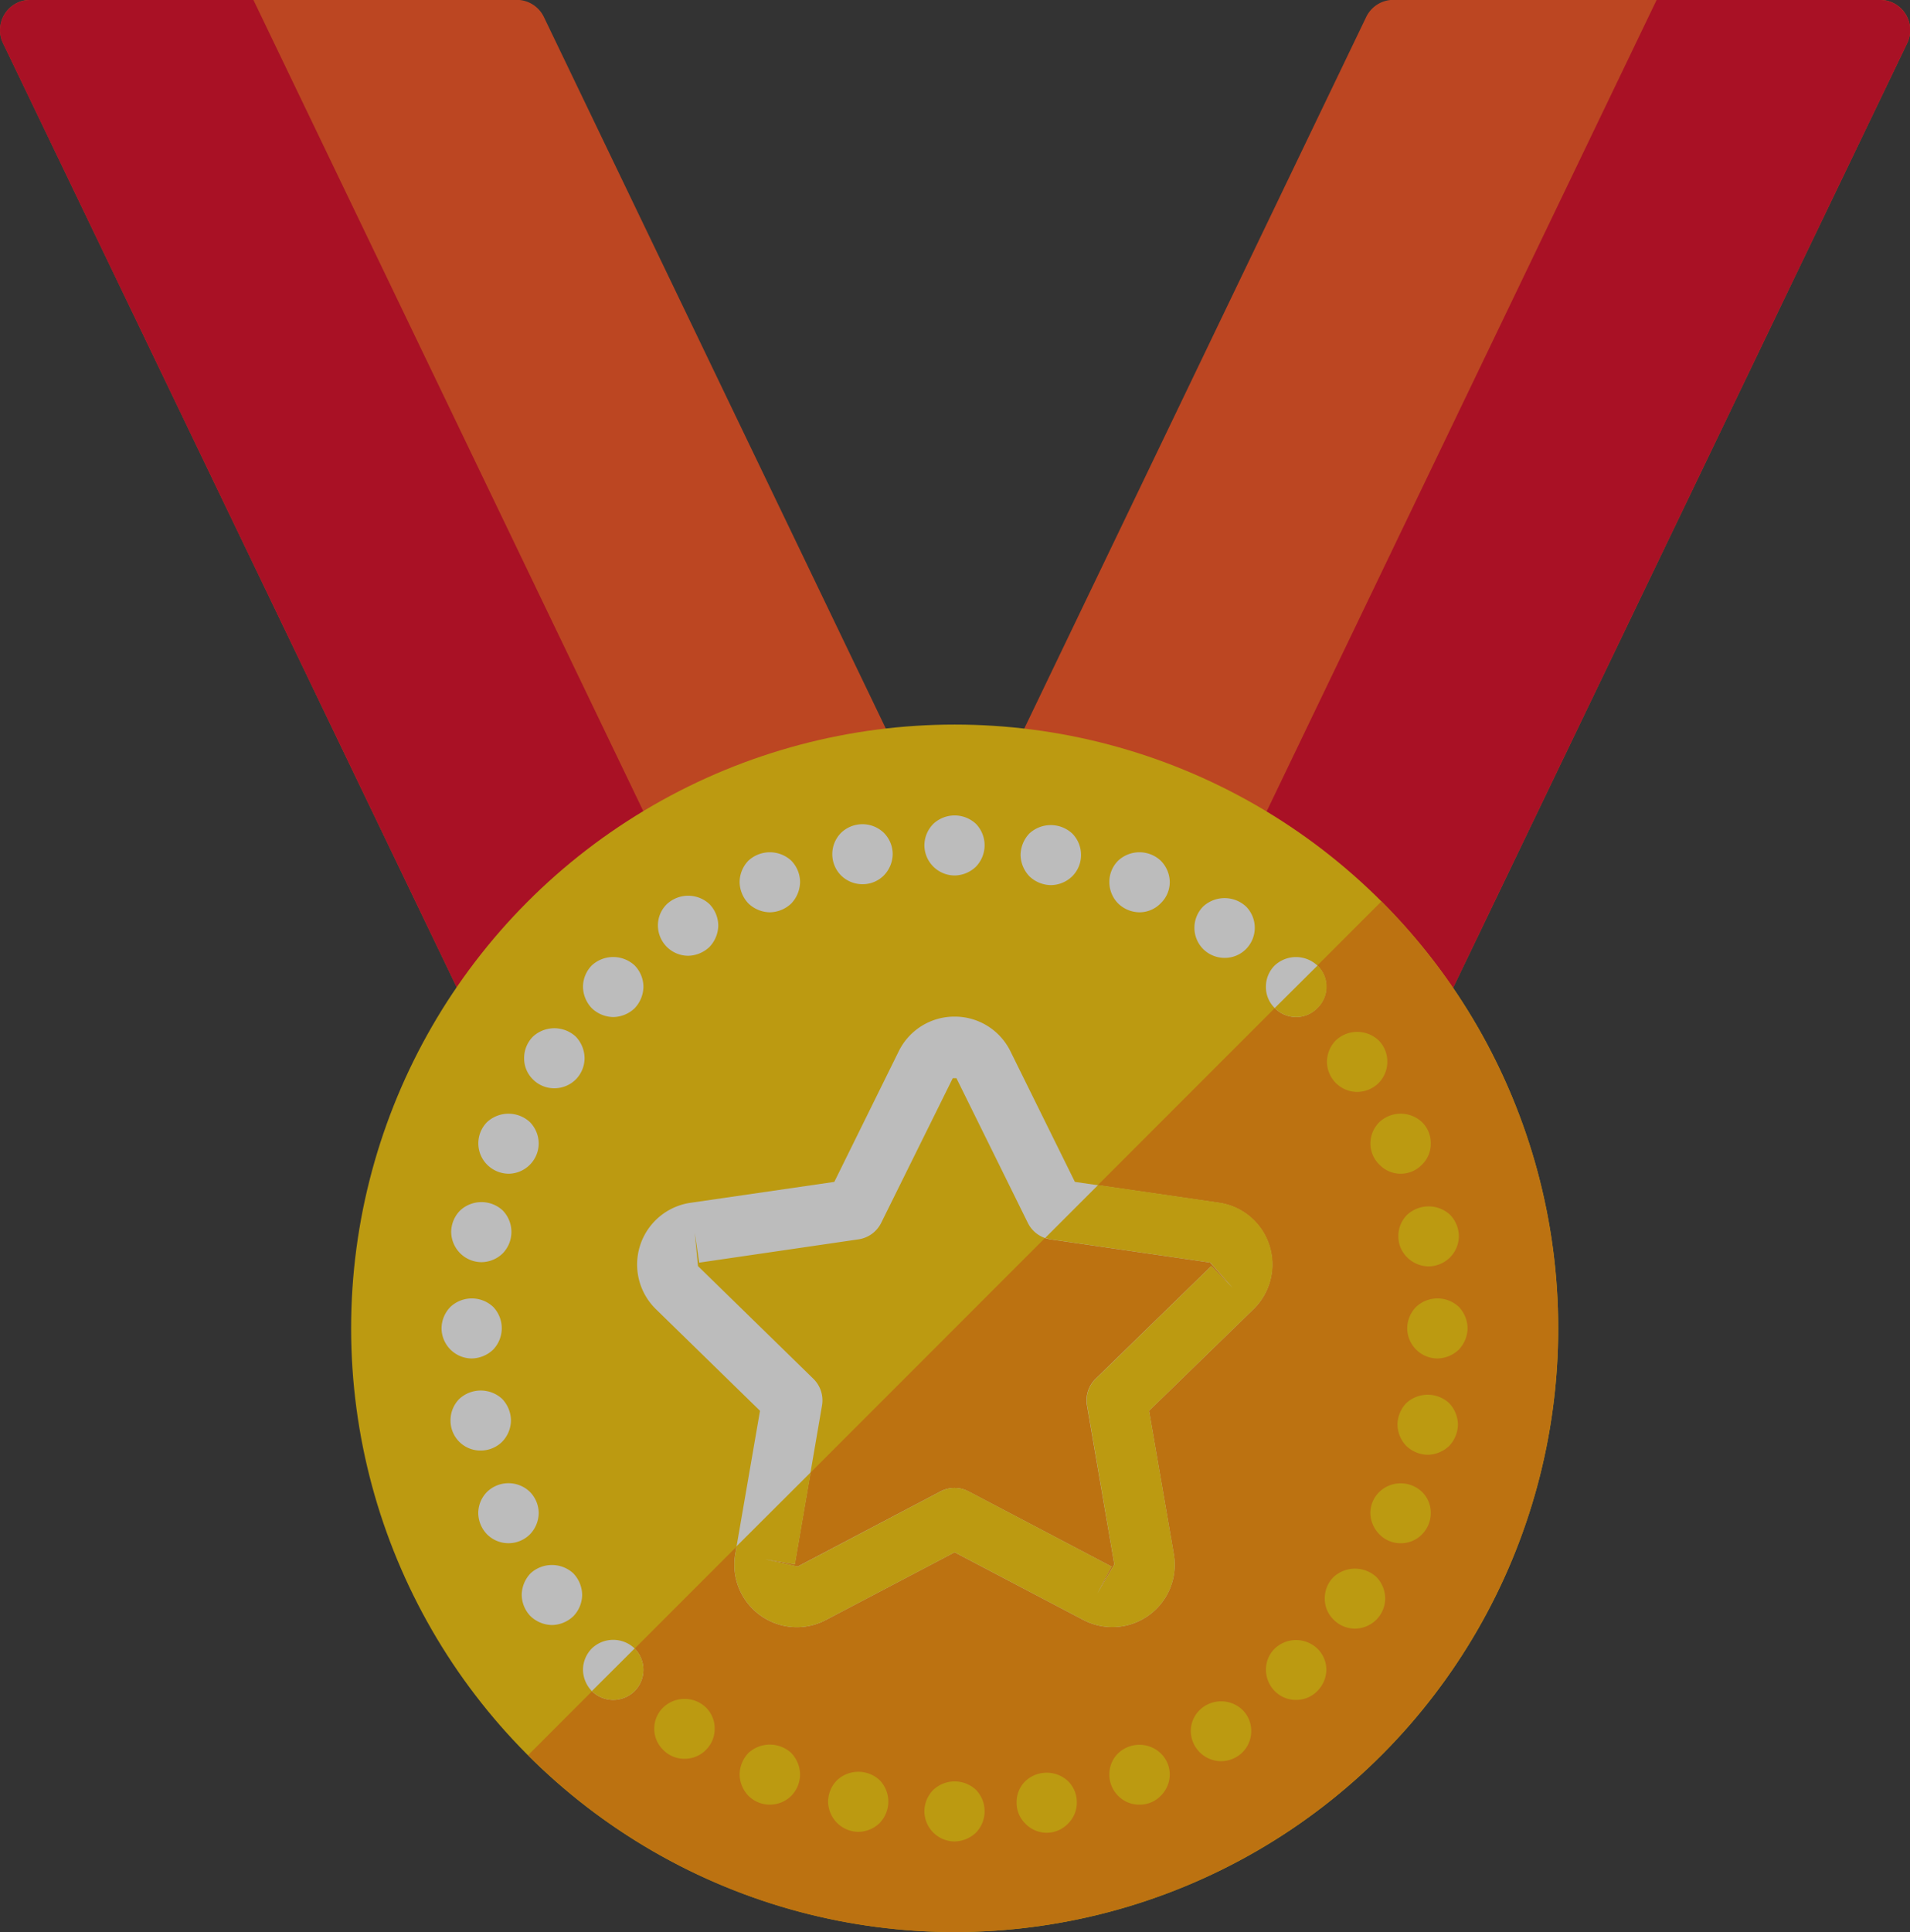 <svg xmlns="http://www.w3.org/2000/svg" width="43.387" height="43.874" viewBox="0 0 43.387 43.874">
    <rect x="0" y="0" width="43.387" height="43.874" fill="#333333" stroke="none"/>
    <defs>
        <style>
            .cls-1{opacity:.67}.cls-2{fill:#ff4f19}.cls-3{fill:#e3001e}.cls-4{fill:#ffcd00}.cls-5{fill:#ff9100}.cls-6{fill:#fff}
        </style>
    </defs>
    <g id="medal" class="cls-1" transform="rotate(180 21.694 21.937)">
        <g id="Group_91" data-name="Group 91" transform="translate(23.055 20.688)">
            <path id="Path_52" d="M.068 6.344L7.978 22.8a.686.686 0 0 0 .618.389h11.051a.686.686 0 0 0 .618-.982L9.777.389a.686.686 0 0 0-.985-.283L.319 5.467a.686.686 0 0 0-.251.877z" class="cls-2" data-name="Path 52"/>
        </g>
        <g id="Group_92" data-name="Group 92" transform="translate(27.774 20.688)">
            <path id="Path_53" d="M9.857 23.186h5.071a.686.686 0 0 0 .618-.982L5.058.389a.686.686 0 0 0-.984-.283L0 2.684z" class="cls-3" data-name="Path 53"/>
        </g>
        <g id="Group_93" data-name="Group 93" transform="translate(0 20.688)">
            <path id="Path_54" d="M20.264 6.344L12.354 22.8a.686.686 0 0 1-.618.389H.685a.686.686 0 0 1-.618-.989L10.555.389a.686.686 0 0 1 .985-.283l8.473 5.361a.686.686 0 0 1 .251.877z" class="cls-2" data-name="Path 54"/>
        </g>
        <g id="Group_94" data-name="Group 94" transform="translate(0 20.688)">
            <path id="Path_55" d="M5.757 23.186H.685a.686.686 0 0 1-.618-.986L10.555.389a.686.686 0 0 1 .985-.283l4.074 2.577z" class="cls-3" data-name="Path 55"/>
        </g>
        <g id="Group_95" data-name="Group 95" transform="translate(7.992)">
            <ellipse id="Ellipse_9" cx="13.71" cy="13.71" class="cls-4" data-name="Ellipse 9" rx="13.71" ry="13.71"/>
        </g>
        <g id="Group_96" data-name="Group 96" transform="translate(7.992)">
            <path id="Path_56" d="M13.71 0a13.667 13.667 0 0 1 9.69 4.016L4.016 23.405A13.71 13.71 0 0 1 13.71 0z" class="cls-5" data-name="Path 56"/>
        </g>
        <g id="Group_98" data-name="Group 98" transform="translate(14.487 6.923)">
            <g id="Group_97" data-name="Group 97">
                <path id="Path_57" d="M10.8 0a1.417 1.417 0 0 0-.66.164L7.216 1.7 4.291.164a1.417 1.417 0 0 0-2.054 1.494L2.8 4.914.429 7.22a1.417 1.417 0 0 0 .785 2.417l3.27.475 1.463 2.963a1.407 1.407 0 0 0 1.269.79 1.408 1.408 0 0 0 1.271-.79l1.462-2.963 3.269-.475A1.417 1.417 0 0 0 14 7.22l-2.363-2.306.563-3.256A1.42 1.42 0 0 0 10.8 0zM1.386 8.2L4.01 5.644a.686.686 0 0 0 .2-.607l-.622-3.611.385-.655-.319.607L6.9 3.083a.683.683 0 0 0 .637 0l3.244-1.705.742.164-.675-.116-.62 3.611a.686.686 0 0 0 .2.607L13.046 8.2l.073.756-.1-.678-3.619.529a.685.685 0 0 0-.516.375l-1.626 3.285h-.083L5.553 9.181a.685.685 0 0 0-.516-.375L1.411 8.28l-.5-.569z" class="cls-6" data-name="Path 57"/>
            </g>
        </g>
        <g id="Group_100" data-name="Group 100" transform="translate(31.987 13.025)">
            <g id="Group_99" data-name="Group 99">
                <path id="Path_58" d="M.686 0A.723.723 0 0 0 .2.2a.7.7 0 0 0 0 .973.709.709 0 0 0 .967 0 .7.7 0 0 0 .204-.487A.691.691 0 0 0 .686 0z" class="cls-6" data-name="Path 58"/>
            </g>
        </g>
        <g id="Group_102" data-name="Group 102" transform="translate(21.019 23.993)">
            <g id="Group_101" data-name="Group 101">
                <path id="Path_59" d="M.686 0A.71.71 0 0 0 .2.2a.7.7 0 0 0 0 .973.709.709 0 0 0 .967 0 .7.7 0 0 0 .204-.487A.691.691 0 0 0 .686 0z" class="cls-6" data-name="Path 59"/>
            </g>
        </g>
        <g id="Group_104" data-name="Group 104" transform="translate(13.259 20.778)">
            <g id="Group_103" data-name="Group 103">
                <path id="Path_60" d="M.686 0a.67.67 0 0 0-.48.206.671.671 0 0 0 0 .966.709.709 0 0 0 .967 0 .68.68 0 0 0 .2-.487.664.664 0 0 0-.2-.48A.686.686 0 0 0 .686 0z" class="cls-6" data-name="Path 60"/>
            </g>
        </g>
        <g id="Group_106" data-name="Group 106" transform="translate(28.772 5.272)">
            <g id="Group_105" data-name="Group 105">
                <path id="Path_61" d="M.685 0A.69.69 0 0 0 .2.2a.687.687 0 0 0 0 .967.7.7 0 0 0 .973 0 .692.692 0 0 0 .2-.48A.71.71 0 0 0 1.172.2.69.69 0 0 0 .685 0z" class="cls-6" data-name="Path 61"/>
            </g>
        </g>
        <g id="Group_108" data-name="Group 108" transform="translate(28.772 20.778)">
            <g id="Group_107" data-name="Group 107">
                <path id="Path_62" d="M.685 0A.722.722 0 0 0 .2.2a.722.722 0 0 0-.2.486.7.7 0 0 0 .2.487.717.717 0 0 0 .973 0 .7.7 0 0 0 .2-.487A.722.722 0 0 0 1.172.2.722.722 0 0 0 .685 0z" class="cls-6" data-name="Path 62"/>
            </g>
        </g>
        <g id="Group_110" data-name="Group 110" transform="translate(31.151 17.22)">
            <g id="Group_109" data-name="Group 109">
                <path id="Path_63" d="M.686 0A.691.691 0 0 0 0 .686a.7.7 0 0 0 .2.487.717.717 0 0 0 .973 0 .687.687 0 0 0 0-.966A.7.7 0 0 0 .686 0z" class="cls-6" data-name="Path 63"/>
            </g>
        </g>
        <g id="Group_112" data-name="Group 112" transform="translate(16.816 23.157)">
            <g id="Group_111" data-name="Group 111">
                <path id="Path_64" d="M.686 0a.668.668 0 0 0-.48.205A.669.669 0 0 0 0 .686a.7.7 0 0 0 .206.487.708.708 0 0 0 .966 0 .677.677 0 0 0 .2-.487.689.689 0 0 0-.2-.486.706.706 0 0 0-.486-.2z" class="cls-6" data-name="Path 64"/>
            </g>
        </g>
        <g id="Group_114" data-name="Group 114" transform="translate(31.151 8.83)">
            <g id="Group_113" data-name="Group 113">
                <path id="Path_65" d="M.686 0A.69.69 0 0 0 .2.2a.709.709 0 0 0-.2.486.692.692 0 0 0 .2.48.7.7 0 0 0 .973 0 .689.689 0 0 0 .2-.48A.706.706 0 0 0 1.172.2.688.688 0 0 0 .686 0z" class="cls-6" data-name="Path 65"/>
            </g>
        </g>
        <g id="Group_116" data-name="Group 116" transform="translate(25.214 23.157)">
            <g id="Group_115" data-name="Group 115">
                <path id="Path_66" d="M.686 0A.721.721 0 0 0 .2.2a.721.721 0 0 0-.2.486.7.7 0 0 0 .2.487.717.717 0 0 0 .973 0 .706.706 0 0 0 .2-.487A.719.719 0 0 0 1.172.2.718.718 0 0 0 .686 0z" class="cls-6" data-name="Path 66"/>
            </g>
        </g>
        <g id="Group_118" data-name="Group 118" transform="translate(31.768 15.212)">
            <g id="Group_117" data-name="Group 117">
                <path id="Path_67" d="M.685 0A.7.7 0 0 0 .2.2a.7.7 0 0 0 0 .974.71.71 0 0 0 .967 0 .7.7 0 0 0 .204-.488A.7.7 0 0 0 1.165.2a.693.693 0 0 0-.48-.2z" class="cls-6" data-name="Path 67"/>
            </g>
        </g>
        <g id="Group_120" data-name="Group 120" transform="translate(18.832 23.774)">
            <g id="Group_119" data-name="Group 119">
                <path id="Path_68" d="M.686 0A.706.706 0 0 0 .2.2a.678.678 0 0 0-.2.486.689.689 0 0 0 .2.487.717.717 0 0 0 .973 0 .722.722 0 0 0 .2-.487A.722.722 0 0 0 1.172.2.721.721 0 0 0 .686 0z" class="cls-6" data-name="Path 68"/>
            </g>
        </g>
        <g id="Group_122" data-name="Group 122" transform="translate(30.164 6.972)">
            <g id="Group_121" data-name="Group 121">
                <path id="Path_69" d="M.686 0A.72.72 0 0 0 .2.2a.707.707 0 0 0-.2.486.72.72 0 0 0 .2.487.718.718 0 0 0 .973 0 .723.723 0 0 0 .2-.487A.711.711 0 0 0 1.172.2.722.722 0 0 0 .686 0z" class="cls-6" data-name="Path 69"/>
            </g>
        </g>
        <g id="Group_124" data-name="Group 124" transform="translate(27.072 22.17)">
            <g id="Group_123" data-name="Group 123">
                <path id="Path_70" d="M.686 0A.721.721 0 0 0 .2.2a.721.721 0 0 0-.2.486.709.709 0 0 0 .2.487.709.709 0 0 0 .967 0 .672.672 0 0 0 .204-.487A.69.69 0 0 0 .686 0z" class="cls-6" data-name="Path 70"/>
            </g>
        </g>
        <g id="Group_126" data-name="Group 126" transform="translate(30.109 19.161)">
            <g id="Group_125" data-name="Group 125">
                <path id="Path_71" d="M.686 0A.69.69 0 0 0 .2.2a.694.694 0 0 0-.2.486.719.719 0 0 0 .2.487.717.717 0 0 0 .973 0 .692.692 0 0 0 .2-.487A.669.669 0 0 0 1.172.2.679.679 0 0 0 .686 0z" class="cls-6" data-name="Path 71"/>
            </g>
        </g>
        <g id="Group_128" data-name="Group 128" transform="translate(14.884 22.122)">
            <g id="Group_127" data-name="Group 127">
                <path id="Path_72" d="M.686 0A.678.678 0 0 0 .2.2a.687.687 0 0 0 0 .967.717.717 0 0 0 .973 0 .687.687 0 0 0 0-.967.691.691 0 0 0-.487-.2z" class="cls-6" data-name="Path 72"/>
            </g>
        </g>
        <g id="Group_130" data-name="Group 130" transform="translate(31.781 10.934)">
            <g id="Group_129" data-name="Group 129">
                <path id="Path_73" d="M.686 0A.691.691 0 0 0 .2.2a.709.709 0 0 0-.2.486.722.722 0 0 0 .2.487.717.717 0 0 0 .973 0 .689.689 0 0 0 .2-.487A.679.679 0 0 0 .686 0z" class="cls-6" data-name="Path 73"/>
            </g>
        </g>
        <g id="Group_132" data-name="Group 132" transform="translate(23.11 23.795)">
            <g id="Group_131" data-name="Group 131">
                <path id="Path_74" d="M.686 0A.678.678 0 0 0 .2.2a.706.706 0 0 0-.2.486.69.69 0 0 0 .2.48.7.7 0 0 0 .973 0 .687.687 0 0 0 0-.967A.691.691 0 0 0 .686 0z" class="cls-6" data-name="Path 74"/>
            </g>
        </g>
        <g id="Group_133" data-name="Group 133" transform="translate(14.486 6.923)">
            <path id="Path_75" d="M10.8 0a1.42 1.42 0 0 1 1.4 1.658l-.031.181-1.683 1.678.359-2.091.675.116-.742-.164-3.243 1.705a.683.683 0 0 1-.637 0L3.654 1.378l.319-.607-.385.655.619 3.611a.686.686 0 0 1-.2.607L1.386 8.2l-.479-.489.5.569 3.626.527a.677.677 0 0 1 .125.034l-1.2 1.2-2.753-.4A1.417 1.417 0 0 1 .429 7.22L2.8 4.914l-.563-3.256A1.417 1.417 0 0 1 4.291.164L7.216 1.7 10.141.164A1.415 1.415 0 0 1 10.8 0z" class="cls-4" data-name="Path 75"/>
        </g>
        <g id="Group_135" data-name="Group 135" transform="translate(10.051 13.025)">
            <g id="Group_134" data-name="Group 134">
                <path id="Path_76" d="M.686 0A.723.723 0 0 0 .2.2a.721.721 0 0 0-.2.486.721.721 0 0 0 .2.487.709.709 0 0 0 .967 0 .7.7 0 0 0 .204-.487A.691.691 0 0 0 .686 0z" class="cls-4" data-name="Path 76"/>
            </g>
        </g>
        <g id="Group_137" data-name="Group 137" transform="translate(21.019 2.057)">
            <g id="Group_136" data-name="Group 136">
                <path id="Path_77" d="M.686 0A.723.723 0 0 0 .2.2a.7.7 0 0 0 0 .973.709.709 0 0 0 .967 0 .7.7 0 0 0 .204-.487A.691.691 0 0 0 .686 0z" class="cls-4" data-name="Path 77"/>
            </g>
        </g>
        <g id="Group_139" data-name="Group 139" transform="translate(13.259 5.272)">
            <g id="Group_138" data-name="Group 138">
                <path id="Path_78" d="M.686 0a.664.664 0 0 0-.48.2A.7.7 0 0 0 0 .685a.669.669 0 0 0 .205.48.7.7 0 0 0 .967 0 .664.664 0 0 0 .2-.48.693.693 0 0 0-.2-.485.667.667 0 0 0-.486-.2z" class="cls-4" data-name="Path 78"/>
            </g>
        </g>
        <g id="Group_141" data-name="Group 141" transform="translate(10.887 8.83)">
            <g id="Group_140" data-name="Group 140">
                <path id="Path_79" d="M.686 0A.665.665 0 0 0 .2.2a.689.689 0 0 0-.2.486.661.661 0 0 0 .2.48.7.7 0 0 0 .967 0 .67.67 0 0 0 .205-.48A.7.7 0 0 0 1.165.2.663.663 0 0 0 .686 0z" class="cls-4" data-name="Path 79"/>
            </g>
        </g>
        <g id="Group_143" data-name="Group 143" transform="translate(25.214 2.893)">
            <g id="Group_142" data-name="Group 142">
                <path id="Path_80" d="M.686 0A.691.691 0 0 0 .2.2a.7.7 0 0 0-.2.486.723.723 0 0 0 .2.487.717.717 0 0 0 .973 0 .719.719 0 0 0 .2-.487A.718.718 0 0 0 1.172.2.689.689 0 0 0 .686 0z" class="cls-4" data-name="Path 80"/>
            </g>
        </g>
        <g id="Group_145" data-name="Group 145" transform="translate(10.887 17.22)">
            <g id="Group_144" data-name="Group 144">
                <path id="Path_81" d="M.686 0A.671.671 0 0 0 .2.206a.661.661 0 0 0-.2.48.666.666 0 0 0 .2.487.709.709 0 0 0 .967 0 .686.686 0 0 0 .204-.487.671.671 0 0 0-.205-.48A.67.67 0 0 0 .686 0z" class="cls-4" data-name="Path 81"/>
            </g>
        </g>
        <g id="Group_147" data-name="Group 147" transform="translate(16.816 2.893)">
            <g id="Group_146" data-name="Group 146">
                <path id="Path_82" d="M.686 0a.662.662 0 0 0-.48.2A.684.684 0 0 0 0 .686a.67.67 0 0 0 .206.48.7.7 0 0 0 .966 0 .662.662 0 0 0 .2-.48.677.677 0 0 0-.2-.486.666.666 0 0 0-.486-.2z" class="cls-4" data-name="Path 82"/>
            </g>
        </g>
        <g id="Group_149" data-name="Group 149" transform="translate(10.27 10.838)">
            <g id="Group_148" data-name="Group 148">
                <path id="Path_83" d="M.686 0A.723.723 0 0 0 .2.2a.722.722 0 0 0-.2.486.722.722 0 0 0 .2.487.717.717 0 0 0 .973 0 .719.719 0 0 0 .2-.487A.719.719 0 0 0 1.172.2.721.721 0 0 0 .686 0z" class="cls-4" data-name="Path 83"/>
            </g>
        </g>
        <g id="Group_151" data-name="Group 151" transform="translate(23.206 2.276)">
            <g id="Group_150" data-name="Group 150">
                <path id="Path_84" d="M.686 0A.7.7 0 0 0 .2.2a.7.7 0 0 0 0 .973.709.709 0 0 0 .967 0 .7.7 0 0 0 .204-.487A.7.7 0 0 0 1.165.2.691.691 0 0 0 .686 0z" class="cls-4" data-name="Path 84"/>
            </g>
        </g>
        <g id="Group_153" data-name="Group 153" transform="translate(11.874 19.078)">
            <g id="Group_152" data-name="Group 152">
                <path id="Path_85" d="M.686 0A.7.7 0 0 0 .2.2a.692.692 0 0 0-.2.486.68.68 0 0 0 .2.487.709.709 0 0 0 .967 0 .7.7 0 0 0 .204-.487A.69.69 0 0 0 .686 0z" class="cls-4" data-name="Path 85"/>
            </g>
        </g>
        <g id="Group_155" data-name="Group 155" transform="translate(14.966 3.88)">
            <g id="Group_154" data-name="Group 154">
                <path id="Path_86" d="M.685 0A.694.694 0 0 0 .2.2a.677.677 0 0 0-.2.486.662.662 0 0 0 .2.48.7.7 0 0 0 .966 0 .669.669 0 0 0 .206-.48A.691.691 0 0 0 .685 0z" class="cls-4" data-name="Path 86"/>
            </g>
        </g>
        <g id="Group_157" data-name="Group 157" transform="translate(11.922 6.89)">
            <g id="Group_156" data-name="Group 156">
                <path id="Path_87" d="M.686 0A.7.7 0 0 0 .2.205a.693.693 0 0 0-.2.48.709.709 0 0 0 .2.487.717.717 0 0 0 .973 0 .677.677 0 0 0 .2-.487.662.662 0 0 0-.2-.48A.684.684 0 0 0 .686 0z" class="cls-4" data-name="Path 87"/>
            </g>
        </g>
        <g id="Group_159" data-name="Group 159" transform="translate(27.154 3.935)">
            <g id="Group_158" data-name="Group 158">
                <path id="Path_88" d="M.686 0A.669.669 0 0 0 .2.2a.668.668 0 0 0-.2.486.664.664 0 0 0 .2.48.7.7 0 0 0 .967 0 .671.671 0 0 0 0-.966.662.662 0 0 0-.481-.2z" class="cls-4" data-name="Path 88"/>
            </g>
        </g>
        <g id="Group_161" data-name="Group 161" transform="translate(10.249 15.116)">
            <g id="Group_160" data-name="Group 160">
                <path id="Path_89" d="M.686 0A.7.7 0 0 0 .2.205a.693.693 0 0 0-.2.48.709.709 0 0 0 .2.487.718.718 0 0 0 .974 0 .679.679 0 0 0 .2-.487.664.664 0 0 0-.2-.48A.7.7 0 0 0 .686 0z" class="cls-4" data-name="Path 89"/>
            </g>
        </g>
        <g id="Group_163" data-name="Group 163" transform="translate(18.928 2.255)">
            <g id="Group_162" data-name="Group 162">
                <path id="Path_90" d="M.679 0A.672.672 0 0 0 .2.206a.664.664 0 0 0-.2.48.669.669 0 0 0 .2.487.709.709 0 0 0 .967 0 .666.666 0 0 0 .2-.487.661.661 0 0 0-.2-.48A.673.673 0 0 0 .679 0z" class="cls-4" data-name="Path 90"/>
            </g>
        </g>
        <g id="Group_164" data-name="Group 164" transform="translate(13.259 20.778)">
            <path id="Path_91" d="M.2 1.171a.67.67 0 0 1 0-.965A.67.67 0 0 1 .686 0a.686.686 0 0 1 .486.205z" class="cls-4" data-name="Path 91"/>
        </g>
        <g id="Group_165" data-name="Group 165" transform="translate(28.772 5.272)">
            <path id="Path_92" d="M.685 0a.691.691 0 0 1 .486.2L.2 1.168A.687.687 0 0 1 .2.2.69.69 0 0 1 .685 0z" class="cls-4" data-name="Path 92"/>
        </g>
    </g>
</svg>
